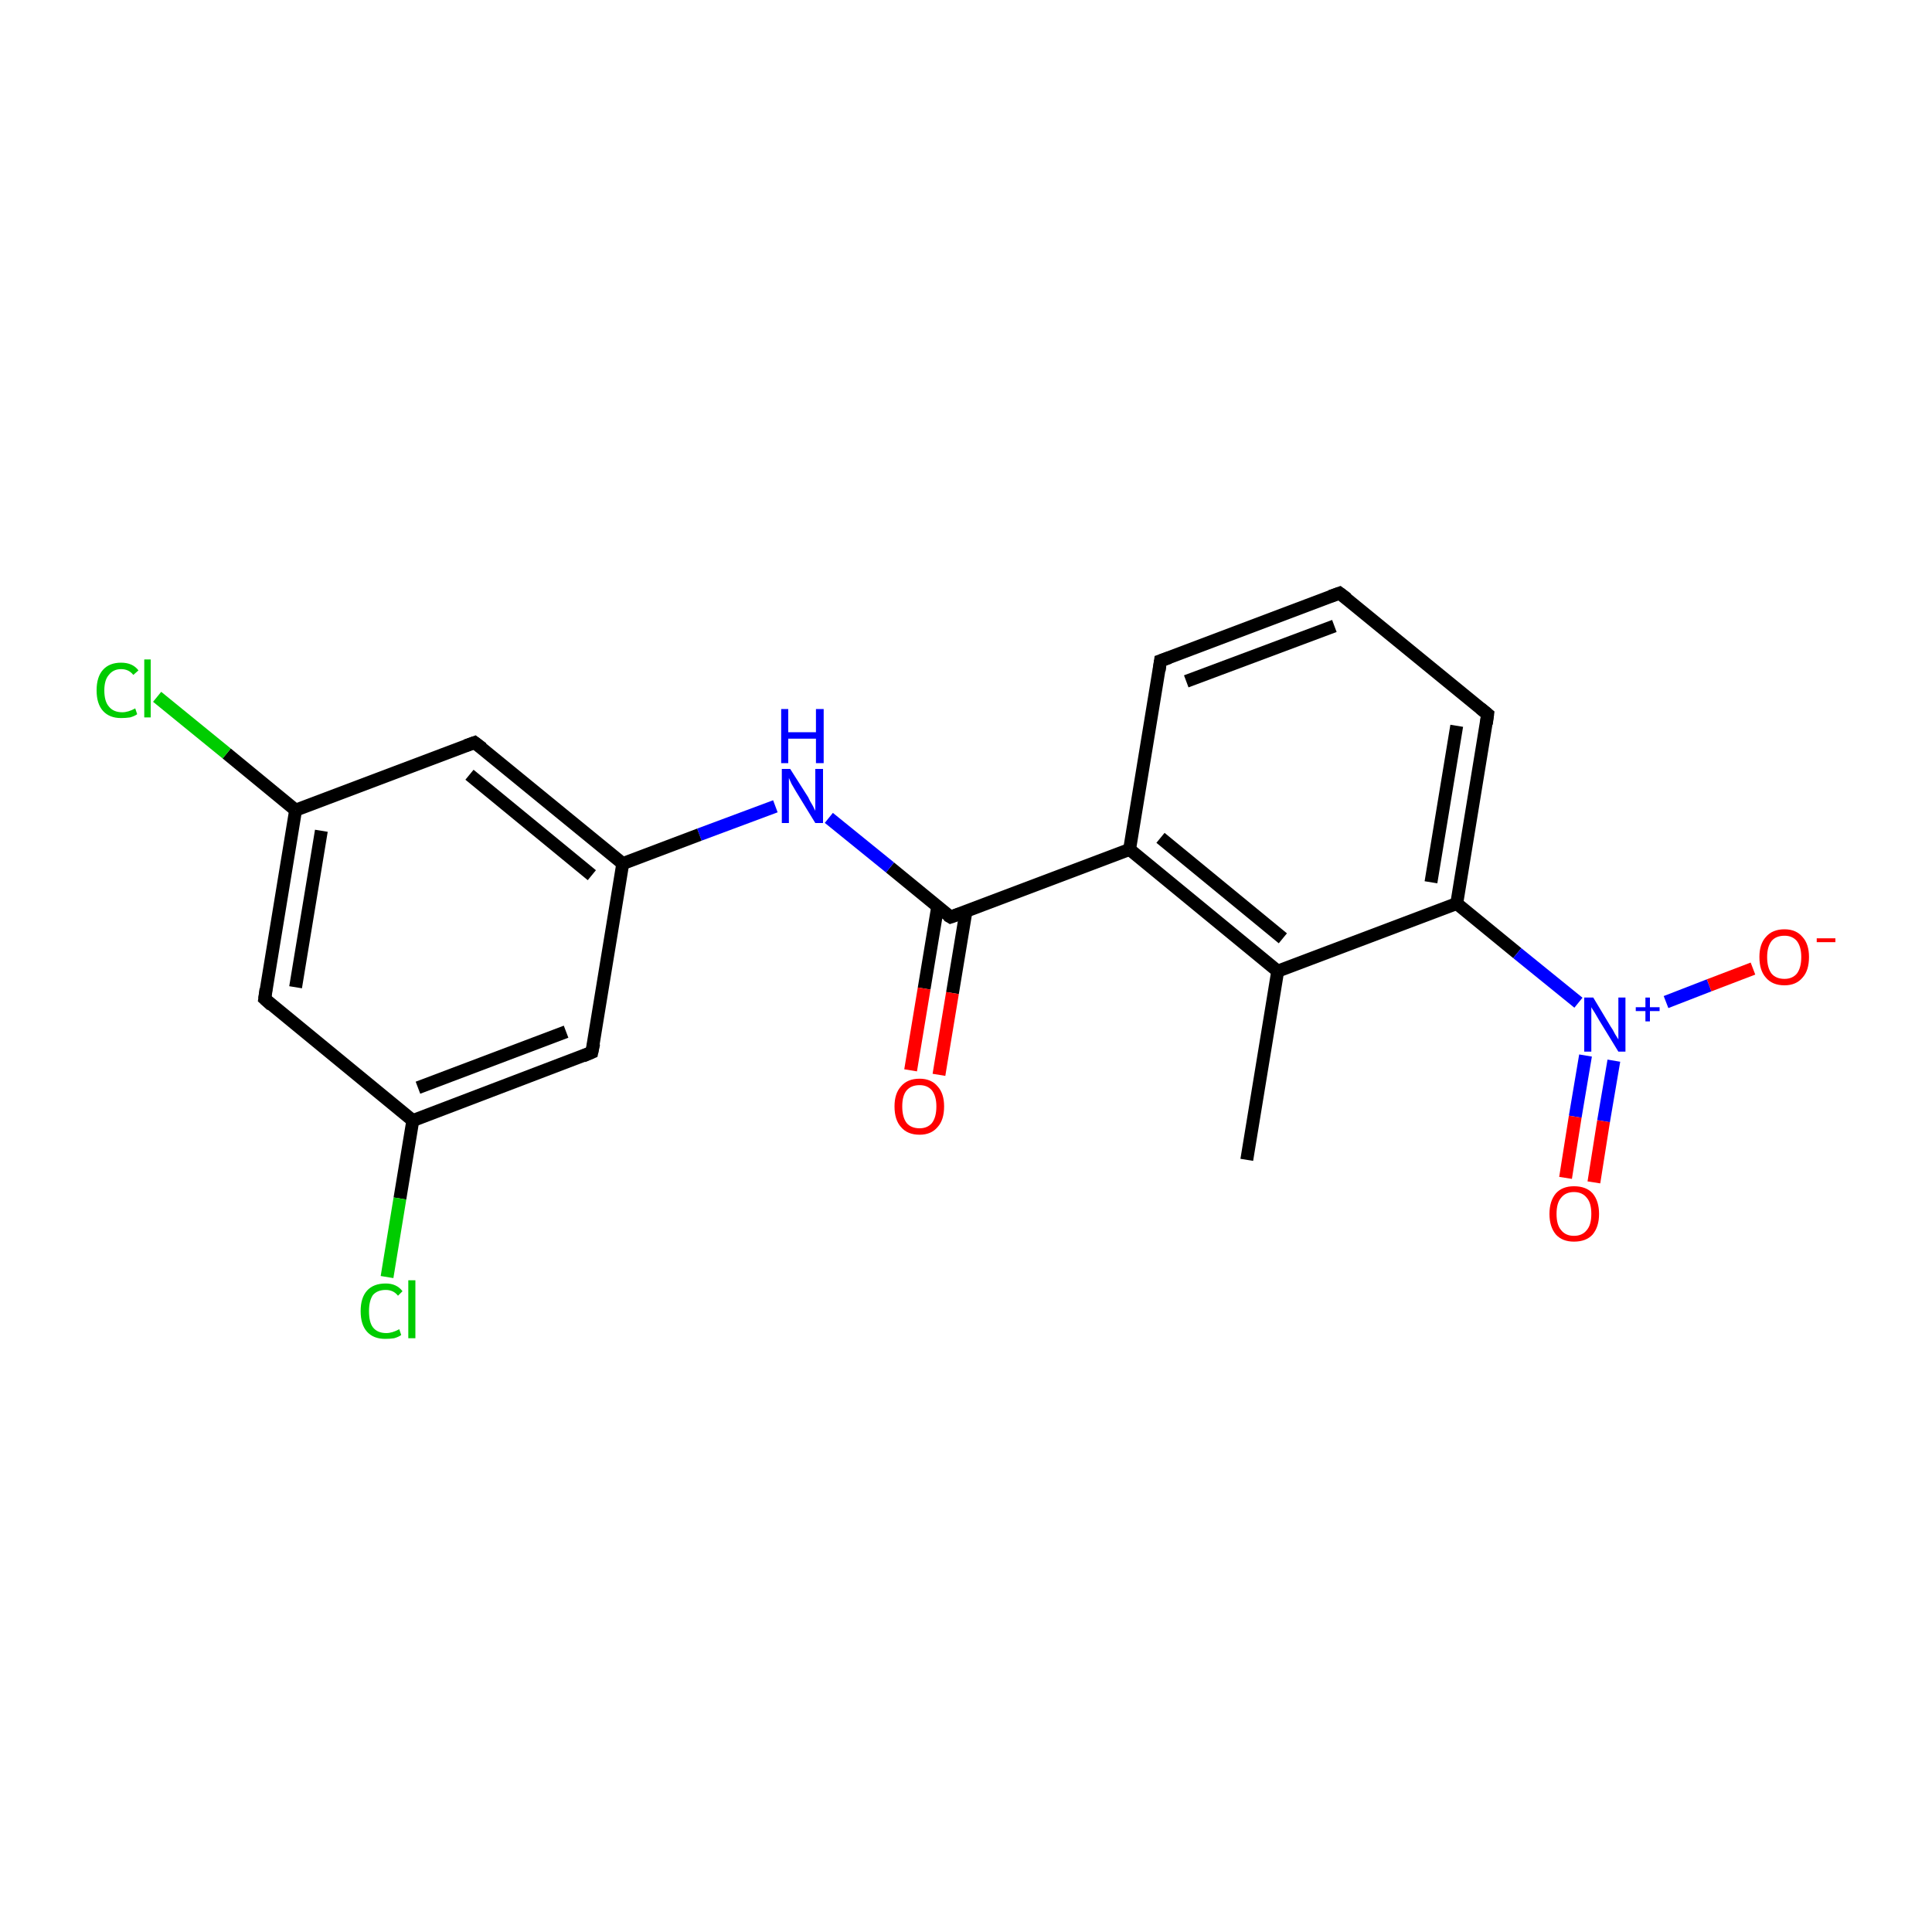 <?xml version='1.0' encoding='iso-8859-1'?>
<svg version='1.1' baseProfile='full'
              xmlns='http://www.w3.org/2000/svg'
                      xmlns:rdkit='http://www.rdkit.org/xml'
                      xmlns:xlink='http://www.w3.org/1999/xlink'
                  xml:space='preserve'
width='300px' height='300px' viewBox='0 0 300 300'>
<!-- END OF HEADER -->
<rect style='opacity:1.0;fill:#FFFFFF;stroke:none' width='300.0' height='300.0' x='0.0' y='0.0'> </rect>
<path class='bond-0 atom-0 atom-1' d='M 193.6,180.1 L 198.4,150.8' style='fill:none;fill-rule:evenodd;stroke:#000000;stroke-width:2.0px;stroke-linecap:butt;stroke-linejoin:miter;stroke-opacity:1' />
<path class='bond-1 atom-1 atom-2' d='M 198.4,150.8 L 175.4,131.9' style='fill:none;fill-rule:evenodd;stroke:#000000;stroke-width:2.0px;stroke-linecap:butt;stroke-linejoin:miter;stroke-opacity:1' />
<path class='bond-1 atom-1 atom-2' d='M 199.2,145.7 L 180.2,130.1' style='fill:none;fill-rule:evenodd;stroke:#000000;stroke-width:2.0px;stroke-linecap:butt;stroke-linejoin:miter;stroke-opacity:1' />
<path class='bond-2 atom-2 atom-3' d='M 175.4,131.9 L 147.6,142.4' style='fill:none;fill-rule:evenodd;stroke:#000000;stroke-width:2.0px;stroke-linecap:butt;stroke-linejoin:miter;stroke-opacity:1' />
<path class='bond-3 atom-3 atom-4' d='M 145.6,140.8 L 143.5,153.5' style='fill:none;fill-rule:evenodd;stroke:#000000;stroke-width:2.0px;stroke-linecap:butt;stroke-linejoin:miter;stroke-opacity:1' />
<path class='bond-3 atom-3 atom-4' d='M 143.5,153.5 L 141.4,166.2' style='fill:none;fill-rule:evenodd;stroke:#FF0000;stroke-width:2.0px;stroke-linecap:butt;stroke-linejoin:miter;stroke-opacity:1' />
<path class='bond-3 atom-3 atom-4' d='M 150.0,141.5 L 147.9,154.2' style='fill:none;fill-rule:evenodd;stroke:#000000;stroke-width:2.0px;stroke-linecap:butt;stroke-linejoin:miter;stroke-opacity:1' />
<path class='bond-3 atom-3 atom-4' d='M 147.9,154.2 L 145.8,166.9' style='fill:none;fill-rule:evenodd;stroke:#FF0000;stroke-width:2.0px;stroke-linecap:butt;stroke-linejoin:miter;stroke-opacity:1' />
<path class='bond-4 atom-3 atom-5' d='M 147.6,142.4 L 138.2,134.7' style='fill:none;fill-rule:evenodd;stroke:#000000;stroke-width:2.0px;stroke-linecap:butt;stroke-linejoin:miter;stroke-opacity:1' />
<path class='bond-4 atom-3 atom-5' d='M 138.2,134.7 L 128.7,127.0' style='fill:none;fill-rule:evenodd;stroke:#0000FF;stroke-width:2.0px;stroke-linecap:butt;stroke-linejoin:miter;stroke-opacity:1' />
<path class='bond-5 atom-5 atom-6' d='M 120.4,125.2 L 108.6,129.6' style='fill:none;fill-rule:evenodd;stroke:#0000FF;stroke-width:2.0px;stroke-linecap:butt;stroke-linejoin:miter;stroke-opacity:1' />
<path class='bond-5 atom-5 atom-6' d='M 108.6,129.6 L 96.7,134.1' style='fill:none;fill-rule:evenodd;stroke:#000000;stroke-width:2.0px;stroke-linecap:butt;stroke-linejoin:miter;stroke-opacity:1' />
<path class='bond-6 atom-6 atom-7' d='M 96.7,134.1 L 73.7,115.3' style='fill:none;fill-rule:evenodd;stroke:#000000;stroke-width:2.0px;stroke-linecap:butt;stroke-linejoin:miter;stroke-opacity:1' />
<path class='bond-6 atom-6 atom-7' d='M 91.9,135.9 L 72.9,120.3' style='fill:none;fill-rule:evenodd;stroke:#000000;stroke-width:2.0px;stroke-linecap:butt;stroke-linejoin:miter;stroke-opacity:1' />
<path class='bond-7 atom-7 atom-8' d='M 73.7,115.3 L 45.9,125.8' style='fill:none;fill-rule:evenodd;stroke:#000000;stroke-width:2.0px;stroke-linecap:butt;stroke-linejoin:miter;stroke-opacity:1' />
<path class='bond-8 atom-8 atom-9' d='M 45.9,125.8 L 35.2,117.0' style='fill:none;fill-rule:evenodd;stroke:#000000;stroke-width:2.0px;stroke-linecap:butt;stroke-linejoin:miter;stroke-opacity:1' />
<path class='bond-8 atom-8 atom-9' d='M 35.2,117.0 L 24.4,108.2' style='fill:none;fill-rule:evenodd;stroke:#00CC00;stroke-width:2.0px;stroke-linecap:butt;stroke-linejoin:miter;stroke-opacity:1' />
<path class='bond-9 atom-8 atom-10' d='M 45.9,125.8 L 41.1,155.1' style='fill:none;fill-rule:evenodd;stroke:#000000;stroke-width:2.0px;stroke-linecap:butt;stroke-linejoin:miter;stroke-opacity:1' />
<path class='bond-9 atom-8 atom-10' d='M 49.9,129.0 L 45.9,153.3' style='fill:none;fill-rule:evenodd;stroke:#000000;stroke-width:2.0px;stroke-linecap:butt;stroke-linejoin:miter;stroke-opacity:1' />
<path class='bond-10 atom-10 atom-11' d='M 41.1,155.1 L 64.1,174.0' style='fill:none;fill-rule:evenodd;stroke:#000000;stroke-width:2.0px;stroke-linecap:butt;stroke-linejoin:miter;stroke-opacity:1' />
<path class='bond-11 atom-11 atom-12' d='M 64.1,174.0 L 62.1,186.1' style='fill:none;fill-rule:evenodd;stroke:#000000;stroke-width:2.0px;stroke-linecap:butt;stroke-linejoin:miter;stroke-opacity:1' />
<path class='bond-11 atom-11 atom-12' d='M 62.1,186.1 L 60.1,198.3' style='fill:none;fill-rule:evenodd;stroke:#00CC00;stroke-width:2.0px;stroke-linecap:butt;stroke-linejoin:miter;stroke-opacity:1' />
<path class='bond-12 atom-11 atom-13' d='M 64.1,174.0 L 91.9,163.4' style='fill:none;fill-rule:evenodd;stroke:#000000;stroke-width:2.0px;stroke-linecap:butt;stroke-linejoin:miter;stroke-opacity:1' />
<path class='bond-12 atom-11 atom-13' d='M 64.9,168.9 L 87.9,160.2' style='fill:none;fill-rule:evenodd;stroke:#000000;stroke-width:2.0px;stroke-linecap:butt;stroke-linejoin:miter;stroke-opacity:1' />
<path class='bond-13 atom-2 atom-14' d='M 175.4,131.9 L 180.2,102.6' style='fill:none;fill-rule:evenodd;stroke:#000000;stroke-width:2.0px;stroke-linecap:butt;stroke-linejoin:miter;stroke-opacity:1' />
<path class='bond-14 atom-14 atom-15' d='M 180.2,102.6 L 208.0,92.1' style='fill:none;fill-rule:evenodd;stroke:#000000;stroke-width:2.0px;stroke-linecap:butt;stroke-linejoin:miter;stroke-opacity:1' />
<path class='bond-14 atom-14 atom-15' d='M 184.2,105.8 L 207.2,97.2' style='fill:none;fill-rule:evenodd;stroke:#000000;stroke-width:2.0px;stroke-linecap:butt;stroke-linejoin:miter;stroke-opacity:1' />
<path class='bond-15 atom-15 atom-16' d='M 208.0,92.1 L 231.0,110.9' style='fill:none;fill-rule:evenodd;stroke:#000000;stroke-width:2.0px;stroke-linecap:butt;stroke-linejoin:miter;stroke-opacity:1' />
<path class='bond-16 atom-16 atom-17' d='M 231.0,110.9 L 226.2,140.3' style='fill:none;fill-rule:evenodd;stroke:#000000;stroke-width:2.0px;stroke-linecap:butt;stroke-linejoin:miter;stroke-opacity:1' />
<path class='bond-16 atom-16 atom-17' d='M 226.2,112.7 L 222.2,137.0' style='fill:none;fill-rule:evenodd;stroke:#000000;stroke-width:2.0px;stroke-linecap:butt;stroke-linejoin:miter;stroke-opacity:1' />
<path class='bond-17 atom-17 atom-18' d='M 226.2,140.3 L 235.6,148.0' style='fill:none;fill-rule:evenodd;stroke:#000000;stroke-width:2.0px;stroke-linecap:butt;stroke-linejoin:miter;stroke-opacity:1' />
<path class='bond-17 atom-17 atom-18' d='M 235.6,148.0 L 245.1,155.7' style='fill:none;fill-rule:evenodd;stroke:#0000FF;stroke-width:2.0px;stroke-linecap:butt;stroke-linejoin:miter;stroke-opacity:1' />
<path class='bond-18 atom-18 atom-19' d='M 246.2,163.9 L 244.6,173.4' style='fill:none;fill-rule:evenodd;stroke:#0000FF;stroke-width:2.0px;stroke-linecap:butt;stroke-linejoin:miter;stroke-opacity:1' />
<path class='bond-18 atom-18 atom-19' d='M 244.6,173.4 L 243.1,182.9' style='fill:none;fill-rule:evenodd;stroke:#FF0000;stroke-width:2.0px;stroke-linecap:butt;stroke-linejoin:miter;stroke-opacity:1' />
<path class='bond-18 atom-18 atom-19' d='M 250.6,164.7 L 249.0,174.1' style='fill:none;fill-rule:evenodd;stroke:#0000FF;stroke-width:2.0px;stroke-linecap:butt;stroke-linejoin:miter;stroke-opacity:1' />
<path class='bond-18 atom-18 atom-19' d='M 249.0,174.1 L 247.5,183.6' style='fill:none;fill-rule:evenodd;stroke:#FF0000;stroke-width:2.0px;stroke-linecap:butt;stroke-linejoin:miter;stroke-opacity:1' />
<path class='bond-19 atom-18 atom-20' d='M 258.7,155.6 L 265.4,153.0' style='fill:none;fill-rule:evenodd;stroke:#0000FF;stroke-width:2.0px;stroke-linecap:butt;stroke-linejoin:miter;stroke-opacity:1' />
<path class='bond-19 atom-18 atom-20' d='M 265.4,153.0 L 272.2,150.4' style='fill:none;fill-rule:evenodd;stroke:#FF0000;stroke-width:2.0px;stroke-linecap:butt;stroke-linejoin:miter;stroke-opacity:1' />
<path class='bond-20 atom-17 atom-1' d='M 226.2,140.3 L 198.4,150.8' style='fill:none;fill-rule:evenodd;stroke:#000000;stroke-width:2.0px;stroke-linecap:butt;stroke-linejoin:miter;stroke-opacity:1' />
<path class='bond-21 atom-13 atom-6' d='M 91.9,163.4 L 96.7,134.1' style='fill:none;fill-rule:evenodd;stroke:#000000;stroke-width:2.0px;stroke-linecap:butt;stroke-linejoin:miter;stroke-opacity:1' />
<path d='M 149.0,141.9 L 147.6,142.4 L 147.1,142.1' style='fill:none;stroke:#000000;stroke-width:2.0px;stroke-linecap:butt;stroke-linejoin:miter;stroke-miterlimit:10;stroke-opacity:1;' />
<path d='M 74.9,116.2 L 73.7,115.3 L 72.3,115.8' style='fill:none;stroke:#000000;stroke-width:2.0px;stroke-linecap:butt;stroke-linejoin:miter;stroke-miterlimit:10;stroke-opacity:1;' />
<path d='M 41.3,153.6 L 41.1,155.1 L 42.2,156.1' style='fill:none;stroke:#000000;stroke-width:2.0px;stroke-linecap:butt;stroke-linejoin:miter;stroke-miterlimit:10;stroke-opacity:1;' />
<path d='M 90.5,164.0 L 91.9,163.4 L 92.2,162.0' style='fill:none;stroke:#000000;stroke-width:2.0px;stroke-linecap:butt;stroke-linejoin:miter;stroke-miterlimit:10;stroke-opacity:1;' />
<path d='M 180.0,104.1 L 180.2,102.6 L 181.6,102.1' style='fill:none;stroke:#000000;stroke-width:2.0px;stroke-linecap:butt;stroke-linejoin:miter;stroke-miterlimit:10;stroke-opacity:1;' />
<path d='M 206.6,92.6 L 208.0,92.1 L 209.2,93.0' style='fill:none;stroke:#000000;stroke-width:2.0px;stroke-linecap:butt;stroke-linejoin:miter;stroke-miterlimit:10;stroke-opacity:1;' />
<path d='M 229.9,110.0 L 231.0,110.9 L 230.8,112.4' style='fill:none;stroke:#000000;stroke-width:2.0px;stroke-linecap:butt;stroke-linejoin:miter;stroke-miterlimit:10;stroke-opacity:1;' />
<path class='atom-4' d='M 138.9 171.8
Q 138.9 169.8, 139.9 168.7
Q 140.9 167.5, 142.8 167.5
Q 144.6 167.5, 145.6 168.7
Q 146.6 169.8, 146.6 171.8
Q 146.6 173.9, 145.6 175.0
Q 144.6 176.2, 142.8 176.2
Q 140.9 176.2, 139.9 175.0
Q 138.9 173.9, 138.9 171.8
M 142.8 175.2
Q 144.0 175.2, 144.7 174.4
Q 145.4 173.5, 145.4 171.8
Q 145.4 170.2, 144.7 169.3
Q 144.0 168.5, 142.8 168.5
Q 141.5 168.5, 140.8 169.3
Q 140.1 170.1, 140.1 171.8
Q 140.1 173.5, 140.8 174.4
Q 141.5 175.2, 142.8 175.2
' fill='#FF0000'/>
<path class='atom-5' d='M 122.7 119.4
L 125.5 123.8
Q 125.7 124.3, 126.2 125.1
Q 126.6 125.9, 126.6 125.9
L 126.6 119.4
L 127.8 119.4
L 127.8 127.8
L 126.6 127.8
L 123.6 122.9
Q 123.3 122.4, 122.9 121.7
Q 122.6 121.0, 122.5 120.8
L 122.5 127.8
L 121.4 127.8
L 121.4 119.4
L 122.7 119.4
' fill='#0000FF'/>
<path class='atom-5' d='M 121.3 110.1
L 122.4 110.1
L 122.4 113.7
L 126.7 113.7
L 126.7 110.1
L 127.9 110.1
L 127.9 118.5
L 126.7 118.5
L 126.7 114.7
L 122.4 114.7
L 122.4 118.5
L 121.3 118.5
L 121.3 110.1
' fill='#0000FF'/>
<path class='atom-9' d='M 15.0 107.2
Q 15.0 105.1, 16.0 104.0
Q 17.0 102.9, 18.8 102.9
Q 20.6 102.9, 21.5 104.1
L 20.7 104.8
Q 20.0 103.9, 18.8 103.9
Q 17.6 103.9, 16.9 104.8
Q 16.2 105.6, 16.2 107.2
Q 16.2 108.9, 16.9 109.7
Q 17.6 110.6, 19.0 110.6
Q 19.9 110.6, 21.0 110.0
L 21.3 110.9
Q 20.9 111.2, 20.2 111.4
Q 19.5 111.5, 18.8 111.5
Q 17.0 111.5, 16.0 110.4
Q 15.0 109.3, 15.0 107.2
' fill='#00CC00'/>
<path class='atom-9' d='M 22.4 102.4
L 23.4 102.4
L 23.4 111.4
L 22.4 111.4
L 22.4 102.4
' fill='#00CC00'/>
<path class='atom-12' d='M 56.0 203.6
Q 56.0 201.5, 57.0 200.4
Q 58.0 199.3, 59.9 199.3
Q 61.6 199.3, 62.5 200.5
L 61.8 201.2
Q 61.1 200.3, 59.9 200.3
Q 58.6 200.3, 57.9 201.1
Q 57.3 202.0, 57.3 203.6
Q 57.3 205.3, 57.9 206.1
Q 58.6 207.0, 60.0 207.0
Q 60.9 207.0, 62.0 206.4
L 62.3 207.3
Q 61.9 207.6, 61.2 207.8
Q 60.6 207.9, 59.8 207.9
Q 58.0 207.9, 57.0 206.8
Q 56.0 205.7, 56.0 203.6
' fill='#00CC00'/>
<path class='atom-12' d='M 63.4 198.8
L 64.5 198.8
L 64.5 207.8
L 63.4 207.8
L 63.4 198.8
' fill='#00CC00'/>
<path class='atom-18' d='M 247.4 154.9
L 250.1 159.4
Q 250.4 159.8, 250.8 160.6
Q 251.3 161.4, 251.3 161.4
L 251.3 154.9
L 252.4 154.9
L 252.4 163.3
L 251.3 163.3
L 248.3 158.4
Q 248.0 157.9, 247.6 157.2
Q 247.2 156.6, 247.1 156.4
L 247.1 163.3
L 246.0 163.3
L 246.0 154.9
L 247.4 154.9
' fill='#0000FF'/>
<path class='atom-18' d='M 254.0 156.4
L 255.5 156.4
L 255.5 154.9
L 256.2 154.9
L 256.2 156.4
L 257.7 156.4
L 257.7 157.0
L 256.2 157.0
L 256.2 158.6
L 255.5 158.6
L 255.5 157.0
L 254.0 157.0
L 254.0 156.4
' fill='#0000FF'/>
<path class='atom-19' d='M 240.6 188.5
Q 240.6 186.5, 241.6 185.3
Q 242.6 184.2, 244.4 184.2
Q 246.3 184.2, 247.3 185.3
Q 248.3 186.5, 248.3 188.5
Q 248.3 190.5, 247.3 191.7
Q 246.3 192.8, 244.4 192.8
Q 242.6 192.8, 241.6 191.7
Q 240.6 190.5, 240.6 188.5
M 244.4 191.9
Q 245.7 191.9, 246.4 191.0
Q 247.1 190.2, 247.1 188.5
Q 247.1 186.8, 246.4 186.0
Q 245.7 185.1, 244.4 185.1
Q 243.1 185.1, 242.4 186.0
Q 241.7 186.8, 241.7 188.5
Q 241.7 190.2, 242.4 191.0
Q 243.1 191.9, 244.4 191.9
' fill='#FF0000'/>
<path class='atom-20' d='M 273.2 148.6
Q 273.2 146.6, 274.2 145.5
Q 275.2 144.3, 277.1 144.3
Q 278.9 144.3, 279.9 145.5
Q 280.9 146.6, 280.9 148.6
Q 280.9 150.7, 279.9 151.8
Q 278.9 153.0, 277.1 153.0
Q 275.2 153.0, 274.2 151.8
Q 273.2 150.7, 273.2 148.6
M 277.1 152.0
Q 278.3 152.0, 279.0 151.2
Q 279.7 150.3, 279.7 148.6
Q 279.7 147.0, 279.0 146.1
Q 278.3 145.3, 277.1 145.3
Q 275.8 145.3, 275.1 146.1
Q 274.4 147.0, 274.4 148.6
Q 274.4 150.3, 275.1 151.2
Q 275.8 152.0, 277.1 152.0
' fill='#FF0000'/>
<path class='atom-20' d='M 282.1 145.7
L 285.0 145.7
L 285.0 146.3
L 282.1 146.3
L 282.1 145.7
' fill='#FF0000'/>
</svg>
